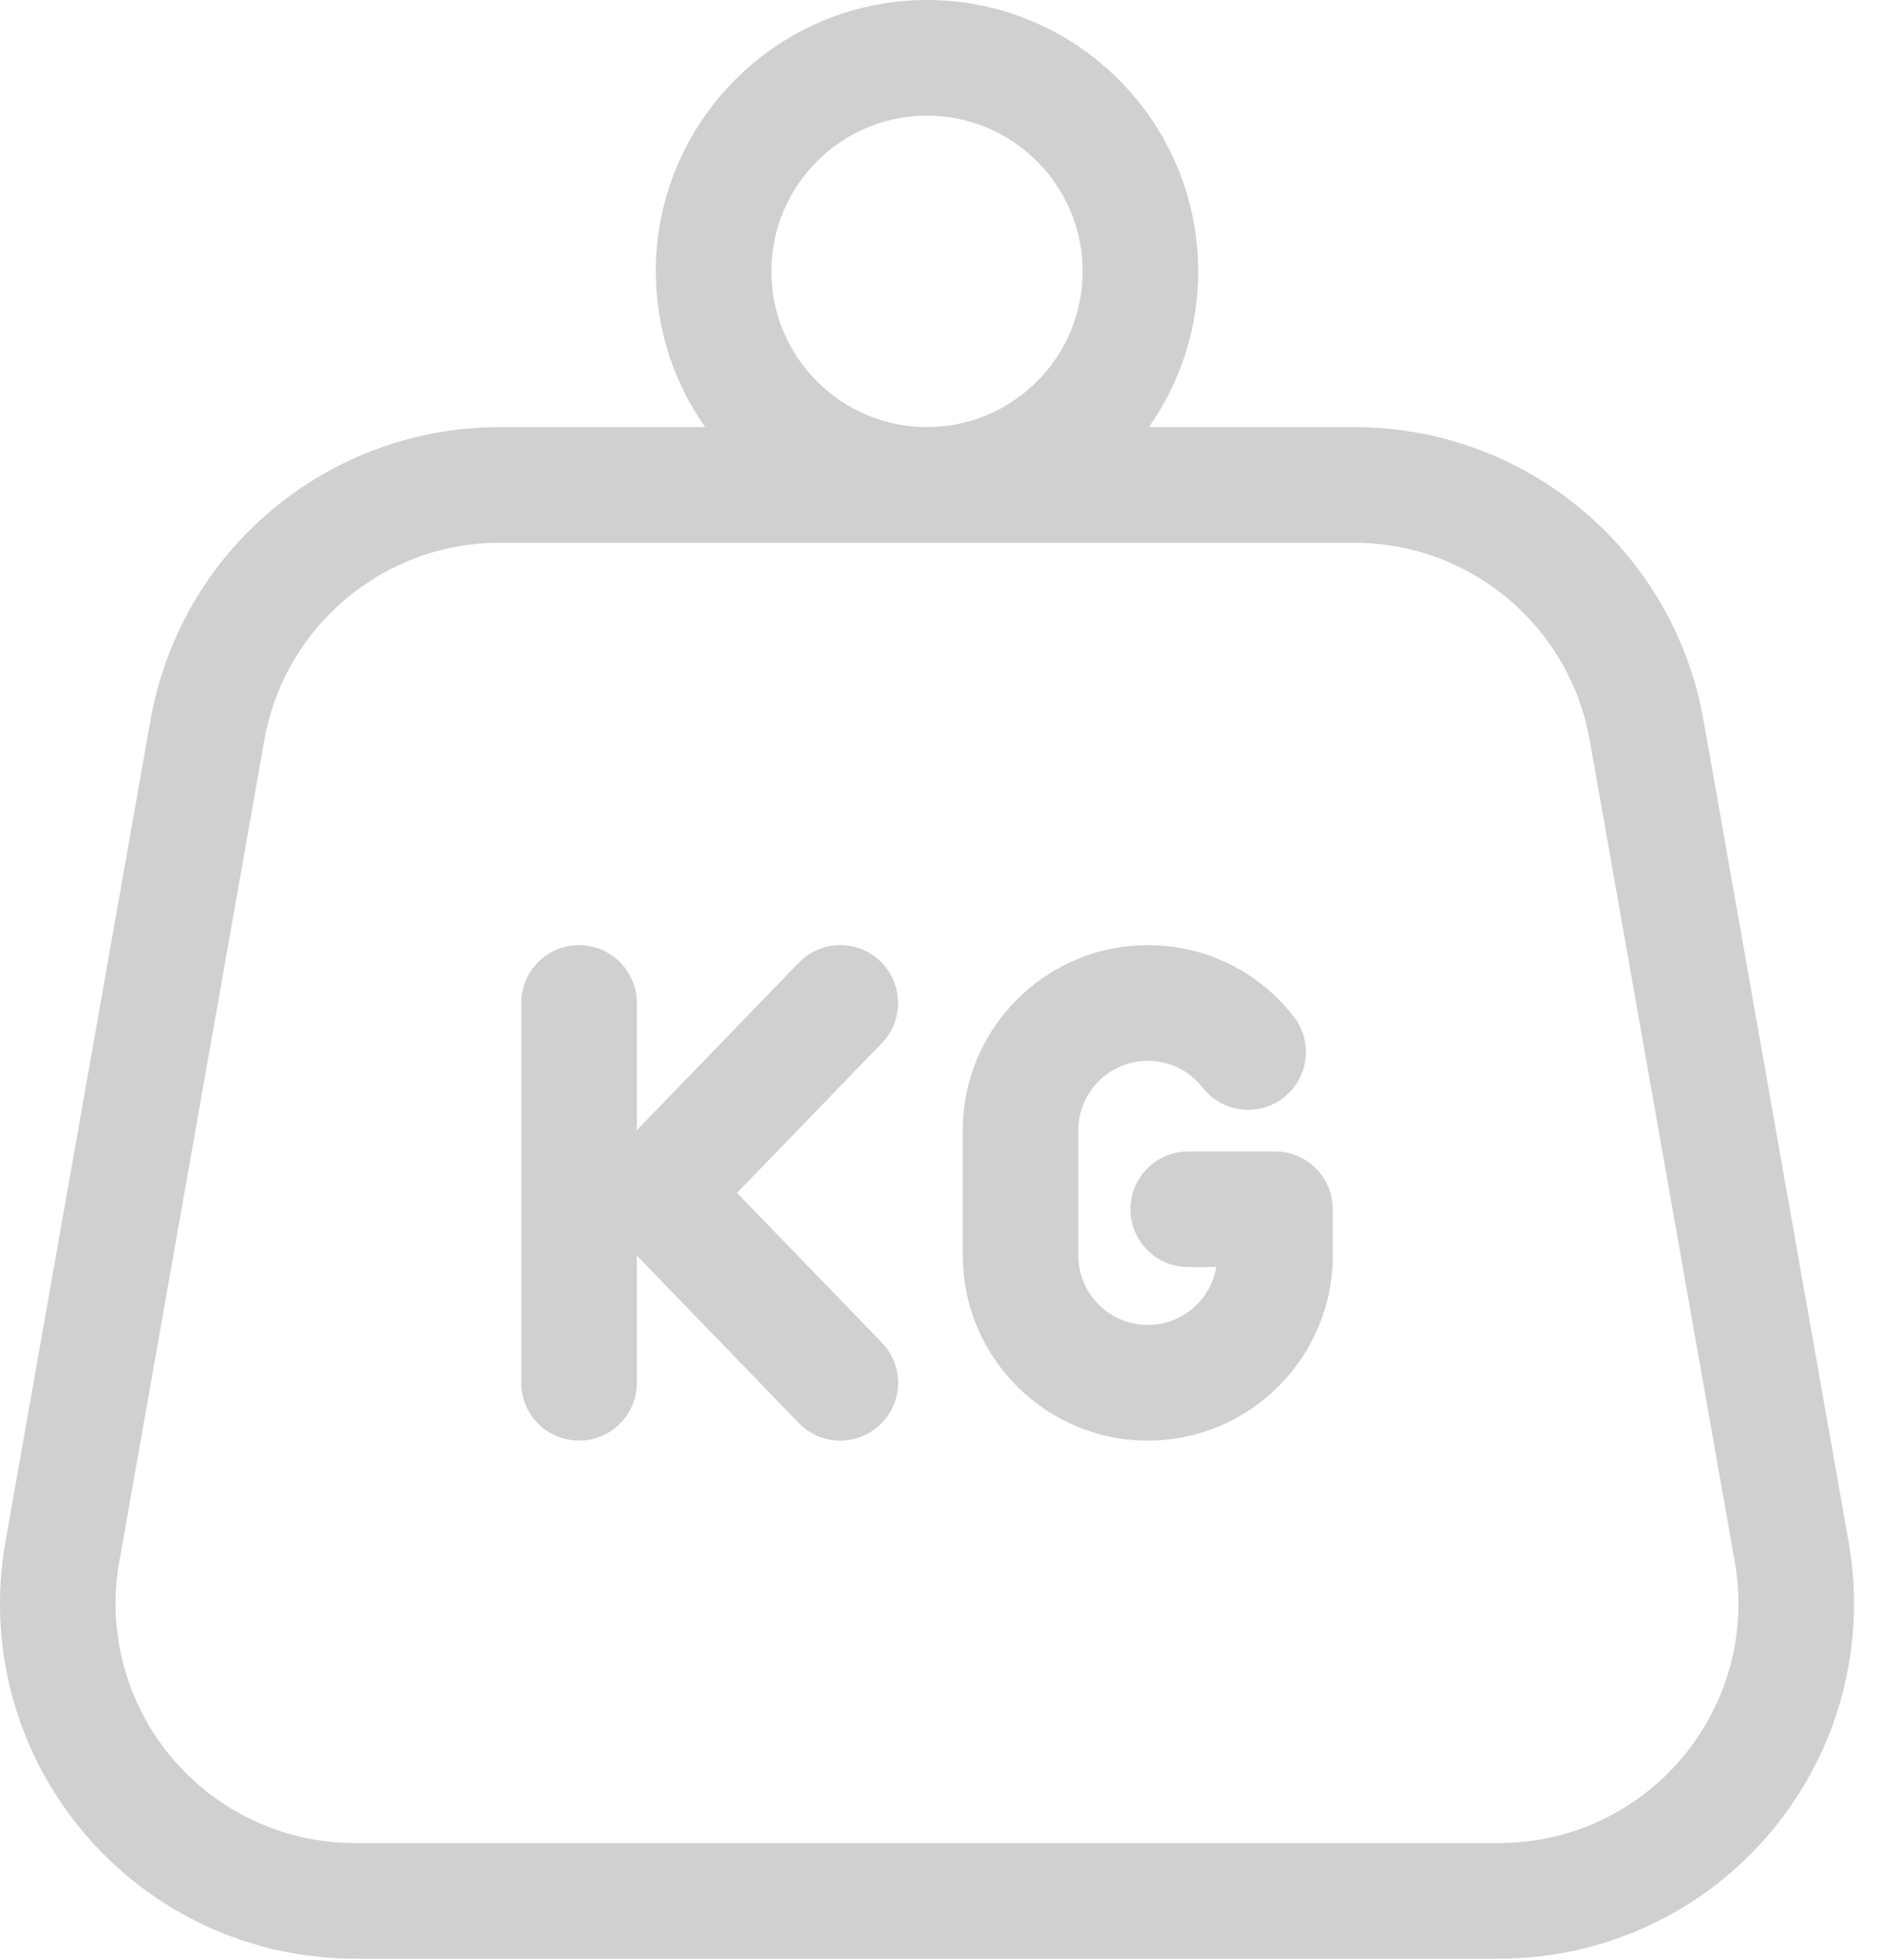 <svg width="49" height="51" viewBox="0 0 49 51" fill="none" xmlns="http://www.w3.org/2000/svg">
<path d="M48.13 40.116L44.354 18.746C43.573 14.323 39.746 11.113 35.254 11.113H29.913C30.721 9.965 31.197 8.568 31.197 7.061C31.197 3.167 28.029 0 24.136 0C20.243 0 17.075 3.167 17.075 7.061C17.075 8.568 17.551 9.965 18.359 11.113H13.018C8.526 11.113 4.699 14.323 3.917 18.746L0.142 40.116C-0.335 42.814 0.402 45.564 2.162 47.663C3.922 49.761 6.503 50.965 9.242 50.965H39.03C41.769 50.965 44.349 49.761 46.11 47.663C47.87 45.564 48.606 42.814 48.13 40.116ZM24.136 3.009C26.37 3.009 28.188 4.827 28.188 7.061C28.188 9.295 26.37 11.113 24.136 11.113C21.902 11.113 20.084 9.295 20.084 7.061C20.084 4.827 21.901 3.009 24.136 3.009ZM43.804 45.729C42.617 47.145 40.877 47.956 39.03 47.956H9.242C7.395 47.956 5.655 47.145 4.467 45.729C3.28 44.314 2.784 42.459 3.105 40.64L6.88 19.27C7.407 16.287 9.989 14.122 13.018 14.122H35.254C38.283 14.122 40.865 16.287 41.392 19.27L45.167 40.639C45.488 42.459 44.991 44.314 43.804 45.729Z" fill="#D0D0D0"/>
<path d="M19.189 31.039L22.959 27.143C23.537 26.546 23.521 25.594 22.924 25.016C22.327 24.438 21.374 24.454 20.797 25.051L16.581 29.407V26.097C16.581 25.266 15.907 24.593 15.076 24.593C14.245 24.593 13.572 25.266 13.572 26.097V35.981C13.572 36.812 14.245 37.485 15.076 37.485C15.907 37.485 16.581 36.812 16.581 35.981V32.67L20.797 37.027C21.092 37.332 21.484 37.485 21.878 37.485C22.255 37.485 22.632 37.344 22.924 37.062C23.521 36.484 23.537 35.532 22.959 34.934L19.189 31.039Z" fill="#D0D0D0"/>
<path d="M33.196 29.96H30.938C30.107 29.96 29.433 30.633 29.433 31.464C29.433 32.295 30.107 32.969 30.938 32.969H31.667C31.523 33.823 30.779 34.476 29.884 34.476C28.887 34.476 28.076 33.666 28.076 32.669V29.41C28.076 28.413 28.887 27.602 29.884 27.602C30.445 27.602 30.965 27.856 31.31 28.299C31.822 28.954 32.767 29.07 33.422 28.559C34.077 28.048 34.193 27.102 33.682 26.448C32.762 25.269 31.378 24.593 29.884 24.593C27.228 24.593 25.067 26.754 25.067 29.41V32.669C25.067 35.325 27.228 37.485 29.884 37.485C32.54 37.485 34.7 35.325 34.7 32.669V31.464C34.7 30.633 34.027 29.96 33.196 29.96Z" fill="#D0D0D0"/>
</svg>

